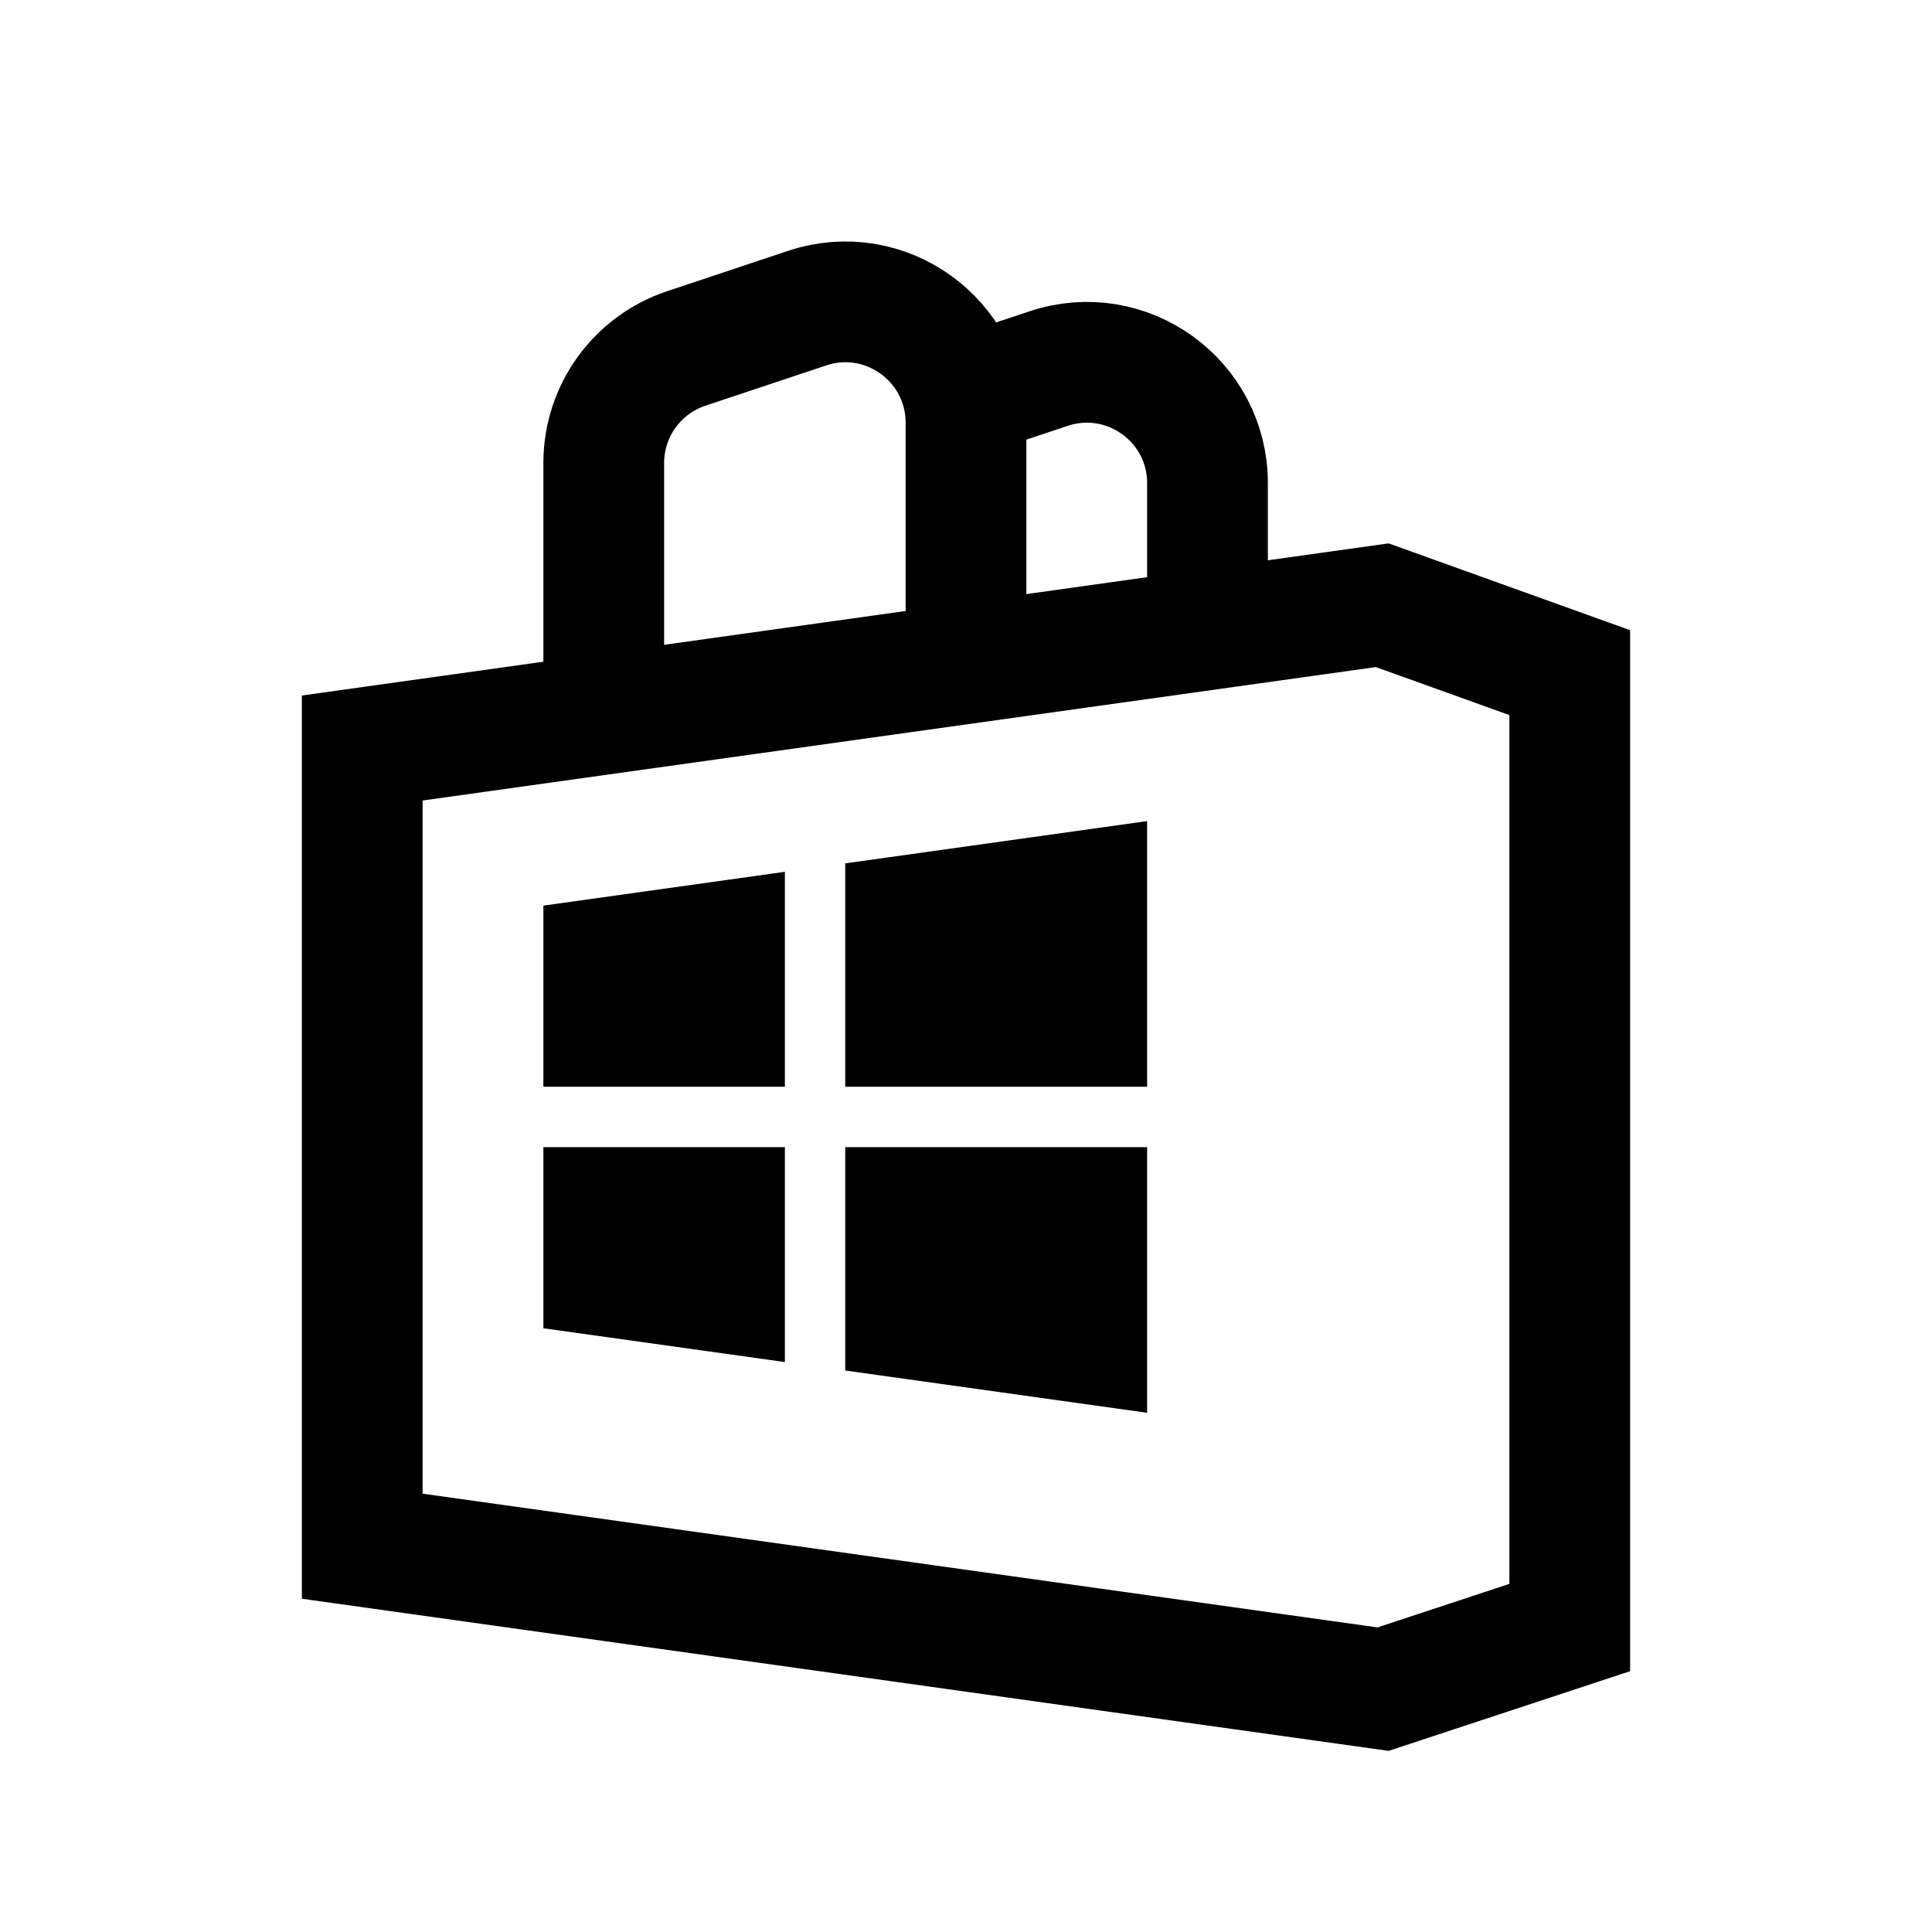 <?xml version="1.0" encoding="iso-8859-1"?>
<!-- Generator: Adobe Illustrator 21.0.2, SVG Export Plug-In . SVG Version: 6.00 Build 0)  -->
<svg version="1.1" id="Layer_1" xmlns="http://www.w3.org/2000/svg" xmlns:xlink="http://www.w3.org/1999/xlink" x="0px" y="0px"
	 viewBox="0 0 32 32" style="enable-background:new 0 0 32 32;" xml:space="preserve">
<path d="M22.788,11.049L25,11.844v14.39l-2.184,0.721L7,24.74V13.259L22.788,11.049 M23,9L5,11.52v14.96L23,29l4-1.32V10.438L23,9
	L23,9z"/>
<g>
	<polygon points="13,18 13,14.44 9,15 9,18 	"/>
	<polygon points="14,18 19,18 19,13.6 14,14.3 	"/>
	<polygon points="14,19 14,22.7 19,23.4 19,19 	"/>
	<polygon points="13,19 9,19 9,22 13,22.56 	"/>
</g>
<path style="fill:none;stroke:#000000;stroke-width:2;stroke-miterlimit:10;" d="M10,11.227V7.668c0-0.861,0.551-1.625,1.368-1.897
	l2-0.667C14.663,4.672,16,5.636,16,7.002v4.225"/>
<path style="fill:none;stroke:#000000;stroke-width:2;stroke-miterlimit:10;" d="M20,10V8.002c0-1.365-1.337-2.329-2.632-1.897
	L16,6.56"/>
</svg>
